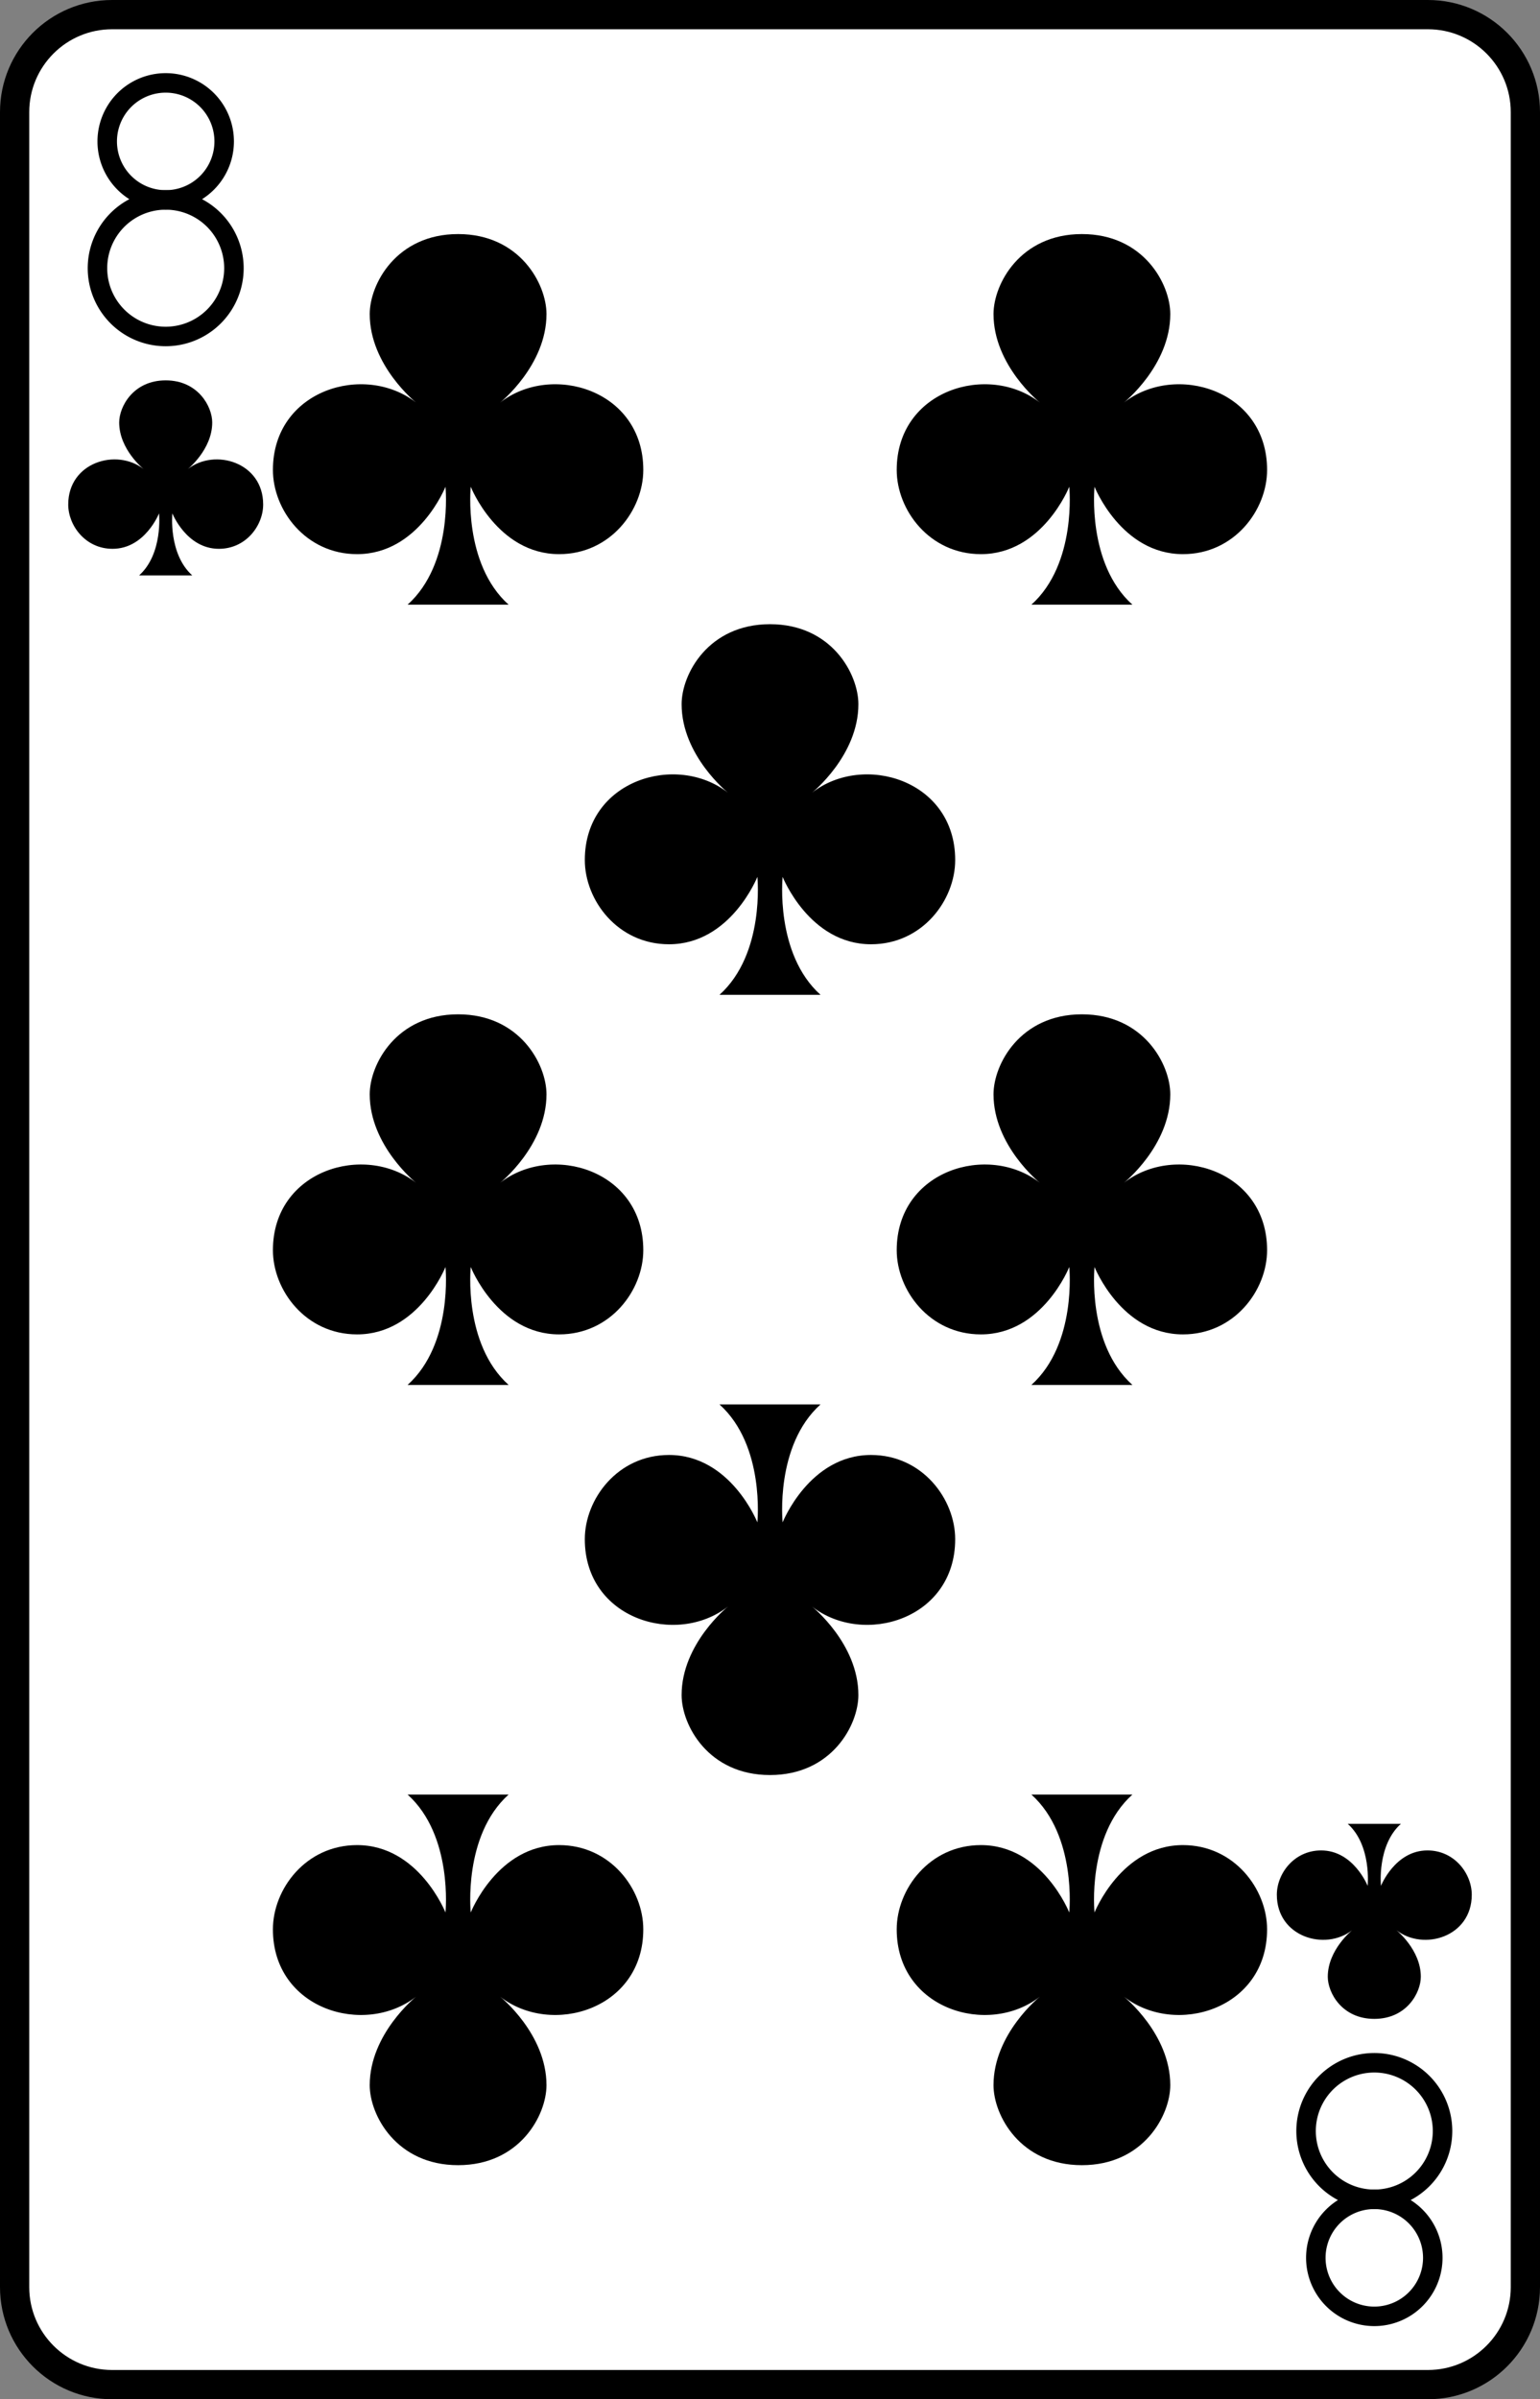<?xml version="1.0" encoding="UTF-8"?>
<svg width="79" height="123" version="1.1" viewBox="0 0 79 123" xmlns="http://www.w3.org/2000/svg" xmlns:xlink="http://www.w3.org/1999/xlink">
 <rect x="0" y="0" width="79" height="123" fill="#808080" stroke="none"/>
 <defs>
  <path id="e" d="m78.25 117.25c0 2.762-2.238 5-5 5h-67.5c-2.761 0-5-2.238-5-5v-111.5c0-2.762 2.239-5 5-5h67.5c2.762 0 5 2.238 5 5z" fill="#fff" stroke="#000" stroke-width="1.5"/>
  <path id="d" d="m2.159-0.864s2.375-1.9 2.375-4.534c0-1.542-1.369-4.102-4.534-4.102s-4.534 2.561-4.534 4.102c0 2.634 2.375 4.534 2.375 4.534-2.638-2.055-7.341-0.652-7.341 3.455 0 2.056 1.68 4.318 4.318 4.318 3.165 0 4.534-3.455 4.534-3.455s0.402 3.938-1.943 6.046h5.182c-2.345-2.107-1.943-6.046-1.943-6.046s1.369 3.455 4.534 3.455c2.639 0 4.318-2.263 4.318-4.318 0-4.107-4.703-5.51-7.341-3.455z"/>
  <path id="i" d="m1.137-0.455s1.25-1 1.25-2.386c0-0.812-0.722-2.159-2.387-2.159s-2.386 1.348-2.386 2.159c0 1.386 1.25 2.386 1.25 2.386-1.389-1.081-3.864-0.343-3.864 1.818 0 1.082 0.884 2.273 2.273 2.273 1.666 0 2.386-1.818 2.386-1.818s0.211 2.072-1.023 3.182h2.727c-1.234-1.109-1.022-3.182-1.022-3.182s0.721 1.818 2.387 1.818c1.389 0 2.272-1.191 2.272-2.273 0-2.161-2.476-2.899-3.863-1.818z"/>
  <g id="n" fill="none">
   <path d="m564 14.25a3.5 3.5 0 1 0-7 0 3.5 3.5 0 1 0 7 0"/>
   <path d="m563.5 7.75a3 3 0 1 0-6 0 3 3 0 1 0 6 0"/>
  </g>
  <g id="aa" fill="none">
   <path d="m627.5 115.25a3 3 0 1 0-6 0 3 3 0 1 0 6 0"/>
   <path d="m628 108.75a3.5 3.5 0 1 0-7 0 3.5 3.5 0 1 0 7 0"/>
  </g>
 </defs>
 <use transform="translate(-553)" x="553" xlink:href="#e"/>
 <use transform="translate(-553)" x="1" y="-0.5" stroke="#000000" xlink:href="#n"/>
 <use transform="translate(-553)" x="-1" y="0.5" stroke="#000000" xlink:href="#aa"/>
 <use transform="translate(8.5,24.5)" xlink:href="#i"/>
 <use transform="rotate(180,35.25,49.25)" xlink:href="#i"/>
 <use transform="translate(23.5,21.5)" xlink:href="#d"/>
 <use transform="translate(23.5,61.5)" xlink:href="#d"/>
 <use transform="rotate(180,11.75,50.75)" xlink:href="#d"/>
 <use transform="translate(39.5,41.5)" xlink:href="#d"/>
 <use transform="rotate(180,19.75,40.75)" xlink:href="#d"/>
 <use transform="translate(55.5,21.5)" xlink:href="#d"/>
 <use transform="translate(55.5,61.5)" xlink:href="#d"/>
 <use transform="rotate(180,27.75,50.75)" xlink:href="#d"/>
</svg>
